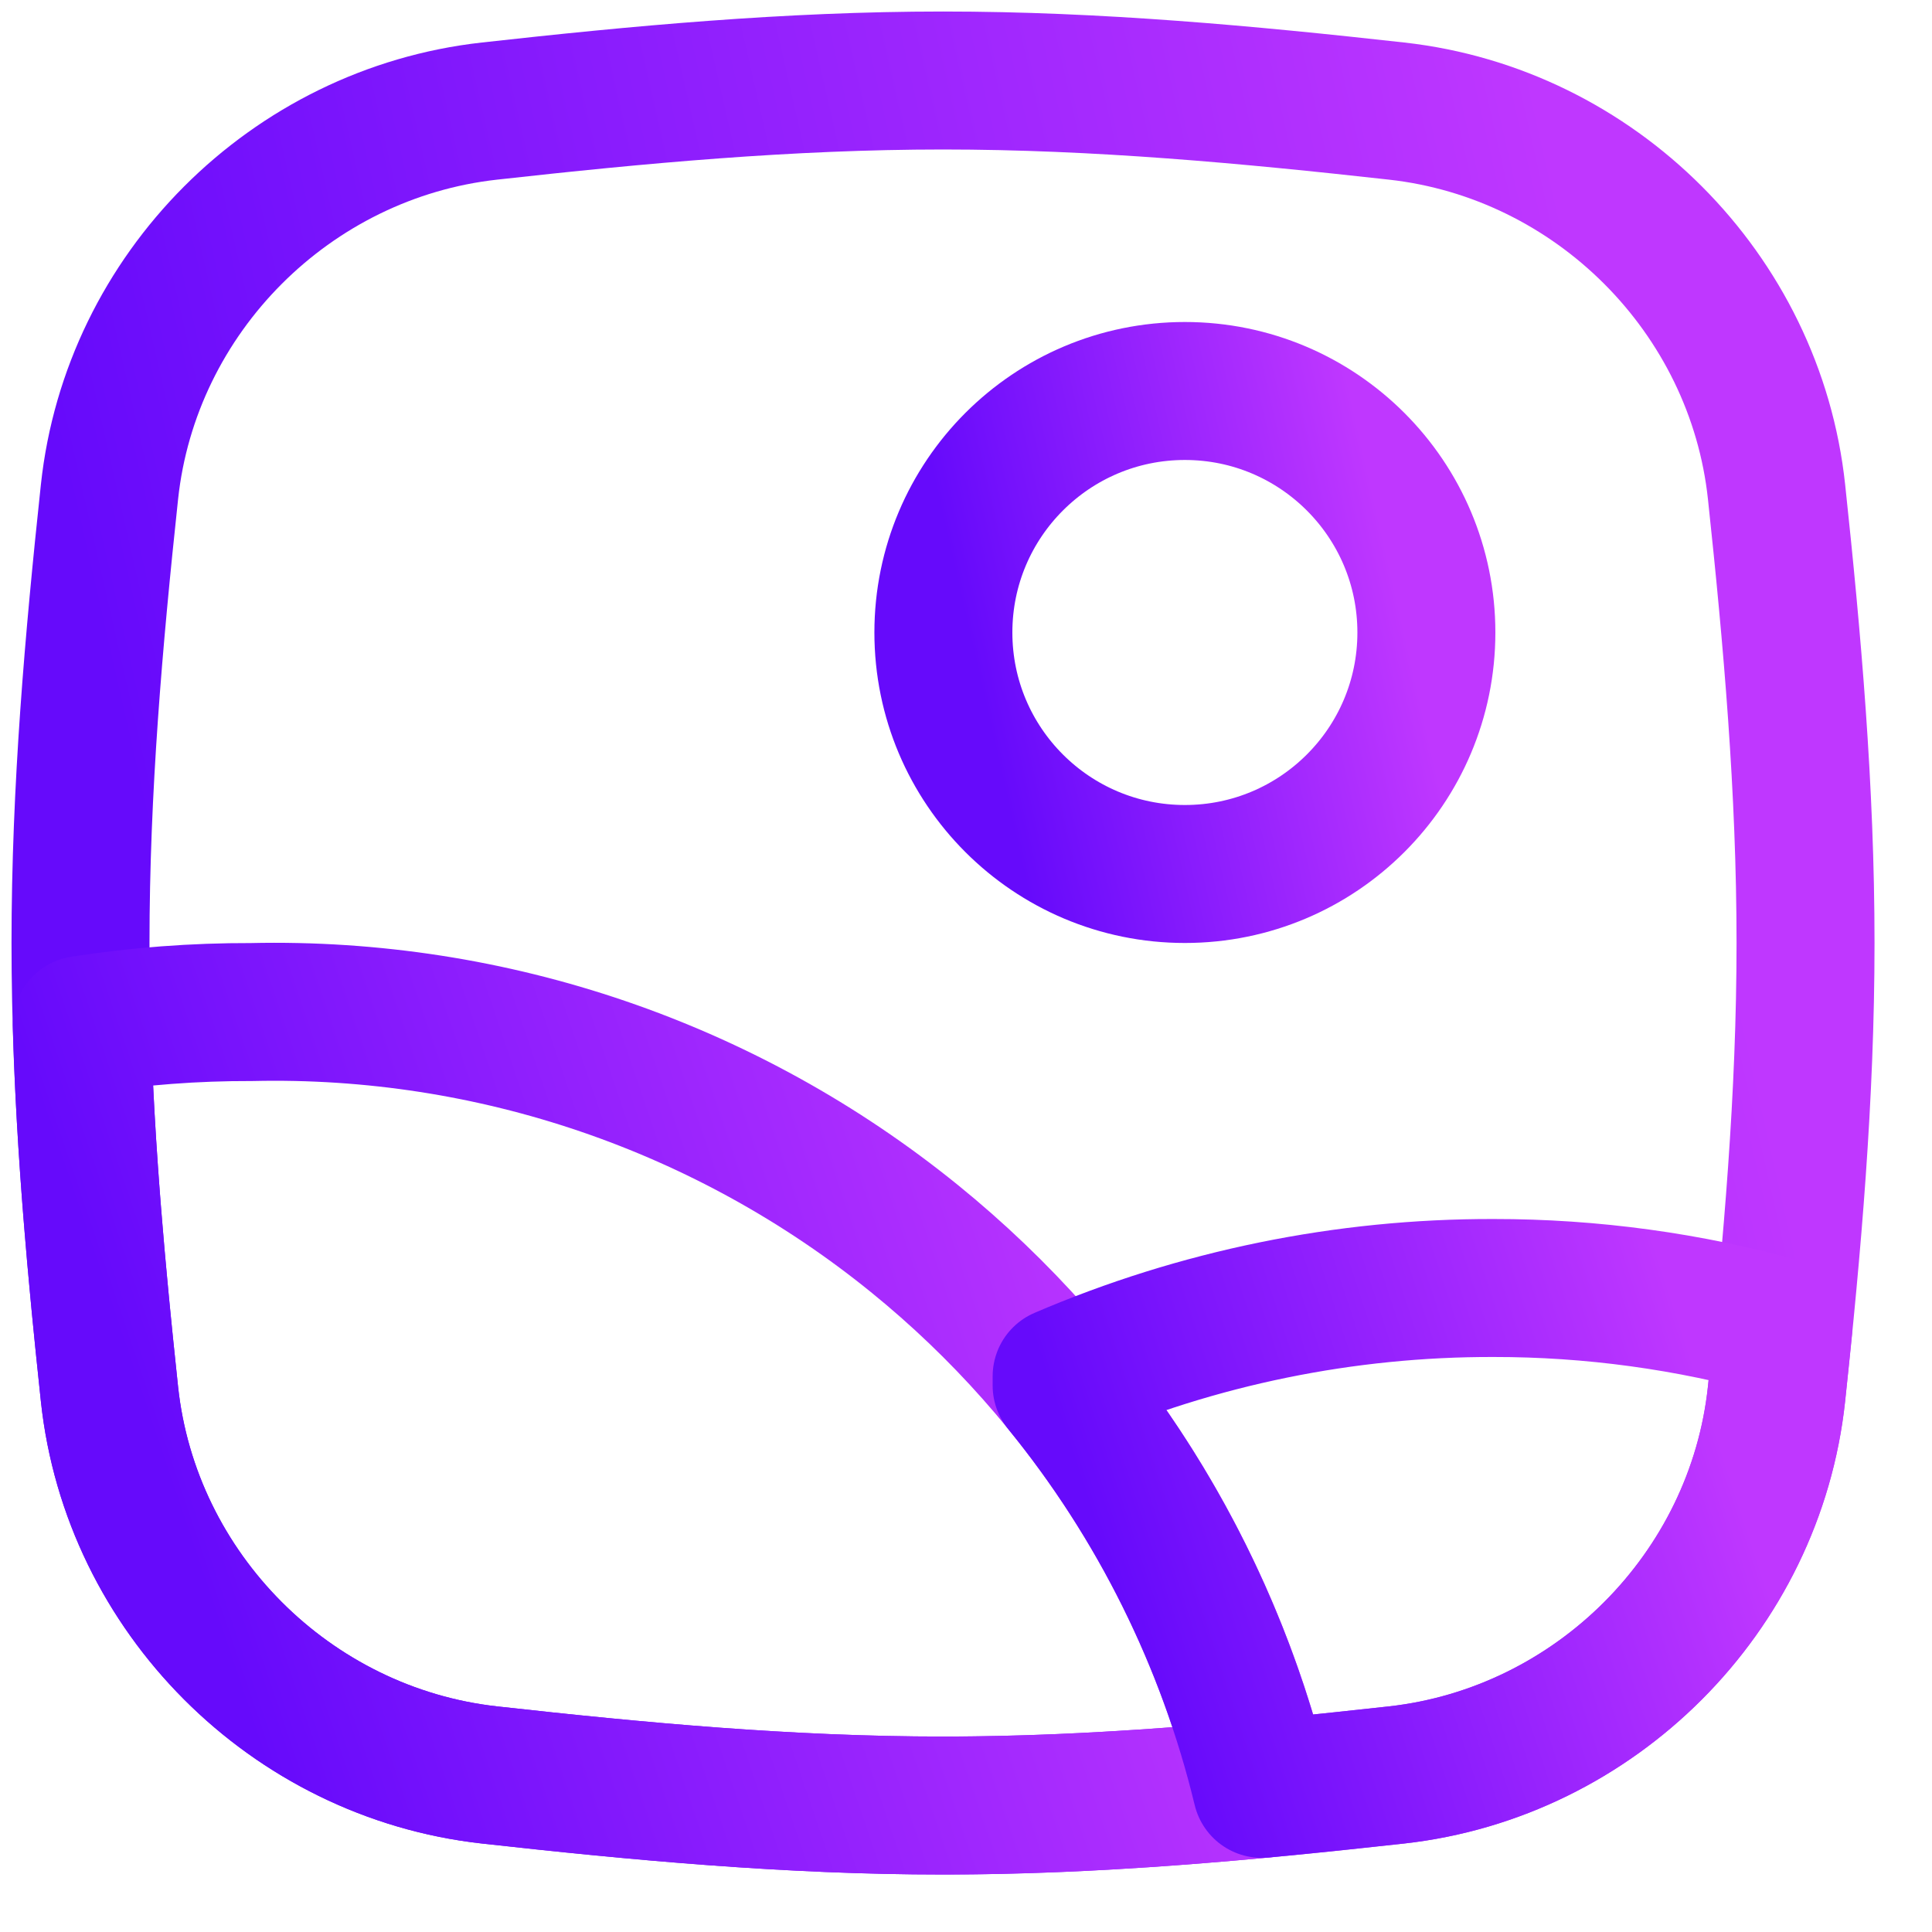 <svg width="24" height="24" viewBox="0 0 24 24" fill="none" xmlns="http://www.w3.org/2000/svg">
<path d="M1.36 17.317C1.624 19.787 3.61 21.773 6.079 22.049C7.912 22.253 9.795 22.429 11.714 22.429C13.634 22.429 15.516 22.253 17.35 22.049C19.818 21.773 21.805 19.787 22.069 17.317C22.264 15.494 22.429 13.623 22.429 11.714C22.429 9.806 22.264 7.934 22.069 6.111C21.805 3.641 19.818 1.655 17.35 1.38C15.516 1.176 13.634 1 11.714 1C9.795 1 7.912 1.176 6.079 1.38C3.61 1.655 1.624 3.641 1.36 6.111C1.165 7.934 1 9.806 1 11.714C1 13.623 1.165 15.494 1.36 17.317Z" stroke="url(#paint0_linear_0_1)" stroke-width="1.714"/>
<path d="M14.719 10.857C16.376 10.857 17.719 9.514 17.719 7.857C17.719 6.201 16.376 4.857 14.719 4.857C13.062 4.857 11.719 6.201 11.719 7.857C11.719 9.514 13.062 10.857 14.719 10.857Z" stroke="url(#paint1_linear_0_1)" stroke-width="1.714" stroke-linecap="round" stroke-linejoin="round"/>
<path d="M6.08 22.049C3.611 21.774 1.625 19.787 1.36 17.318C1.2 15.82 1.06 14.289 1.016 12.732C1.714 12.623 2.419 12.57 3.126 12.572C6.117 12.504 9.034 13.501 11.358 15.385C13.513 17.132 15.027 19.537 15.676 22.222C14.376 22.343 13.055 22.429 11.715 22.429C9.796 22.429 7.913 22.253 6.08 22.049Z" stroke="url(#paint2_linear_0_1)" stroke-width="1.714" stroke-linecap="round" stroke-linejoin="round"/>
<path d="M15.674 22.222C16.236 22.169 16.795 22.11 17.349 22.049C19.817 21.773 21.803 19.787 22.068 17.317C22.097 17.043 22.126 16.768 22.153 16.492C20.982 16.165 19.771 15.999 18.553 16C16.709 15.996 14.883 16.369 13.188 17.097V17.211C14.376 18.668 15.229 20.379 15.674 22.222Z" stroke="url(#paint3_linear_0_1)" stroke-width="1.714" stroke-linecap="round" stroke-linejoin="round"/>
<defs>
<linearGradient id="paint0_linear_0_1" x1="2.939" y1="15.418" x2="21.399" y2="11.209" gradientUnits="userSpaceOnUse">
<stop stop-color="#660AFB"/>
<stop offset="1" stop-color="#BF37FF"/>
</linearGradient>
<linearGradient id="paint1_linear_0_1" x1="12.262" y1="8.894" x2="17.43" y2="7.716" gradientUnits="userSpaceOnUse">
<stop stop-color="#660AFB"/>
<stop offset="1" stop-color="#BF37FF"/>
</linearGradient>
<linearGradient id="paint2_linear_0_1" x1="2.342" y1="19.203" x2="14.259" y2="15.163" gradientUnits="userSpaceOnUse">
<stop stop-color="#660AFB"/>
<stop offset="1" stop-color="#BF37FF"/>
</linearGradient>
<linearGradient id="paint3_linear_0_1" x1="13.999" y1="20.186" x2="21.332" y2="17.777" gradientUnits="userSpaceOnUse">
<stop stop-color="#660AFB"/>
<stop offset="1" stop-color="#BF37FF"/>
</linearGradient>
</defs>
</svg>
